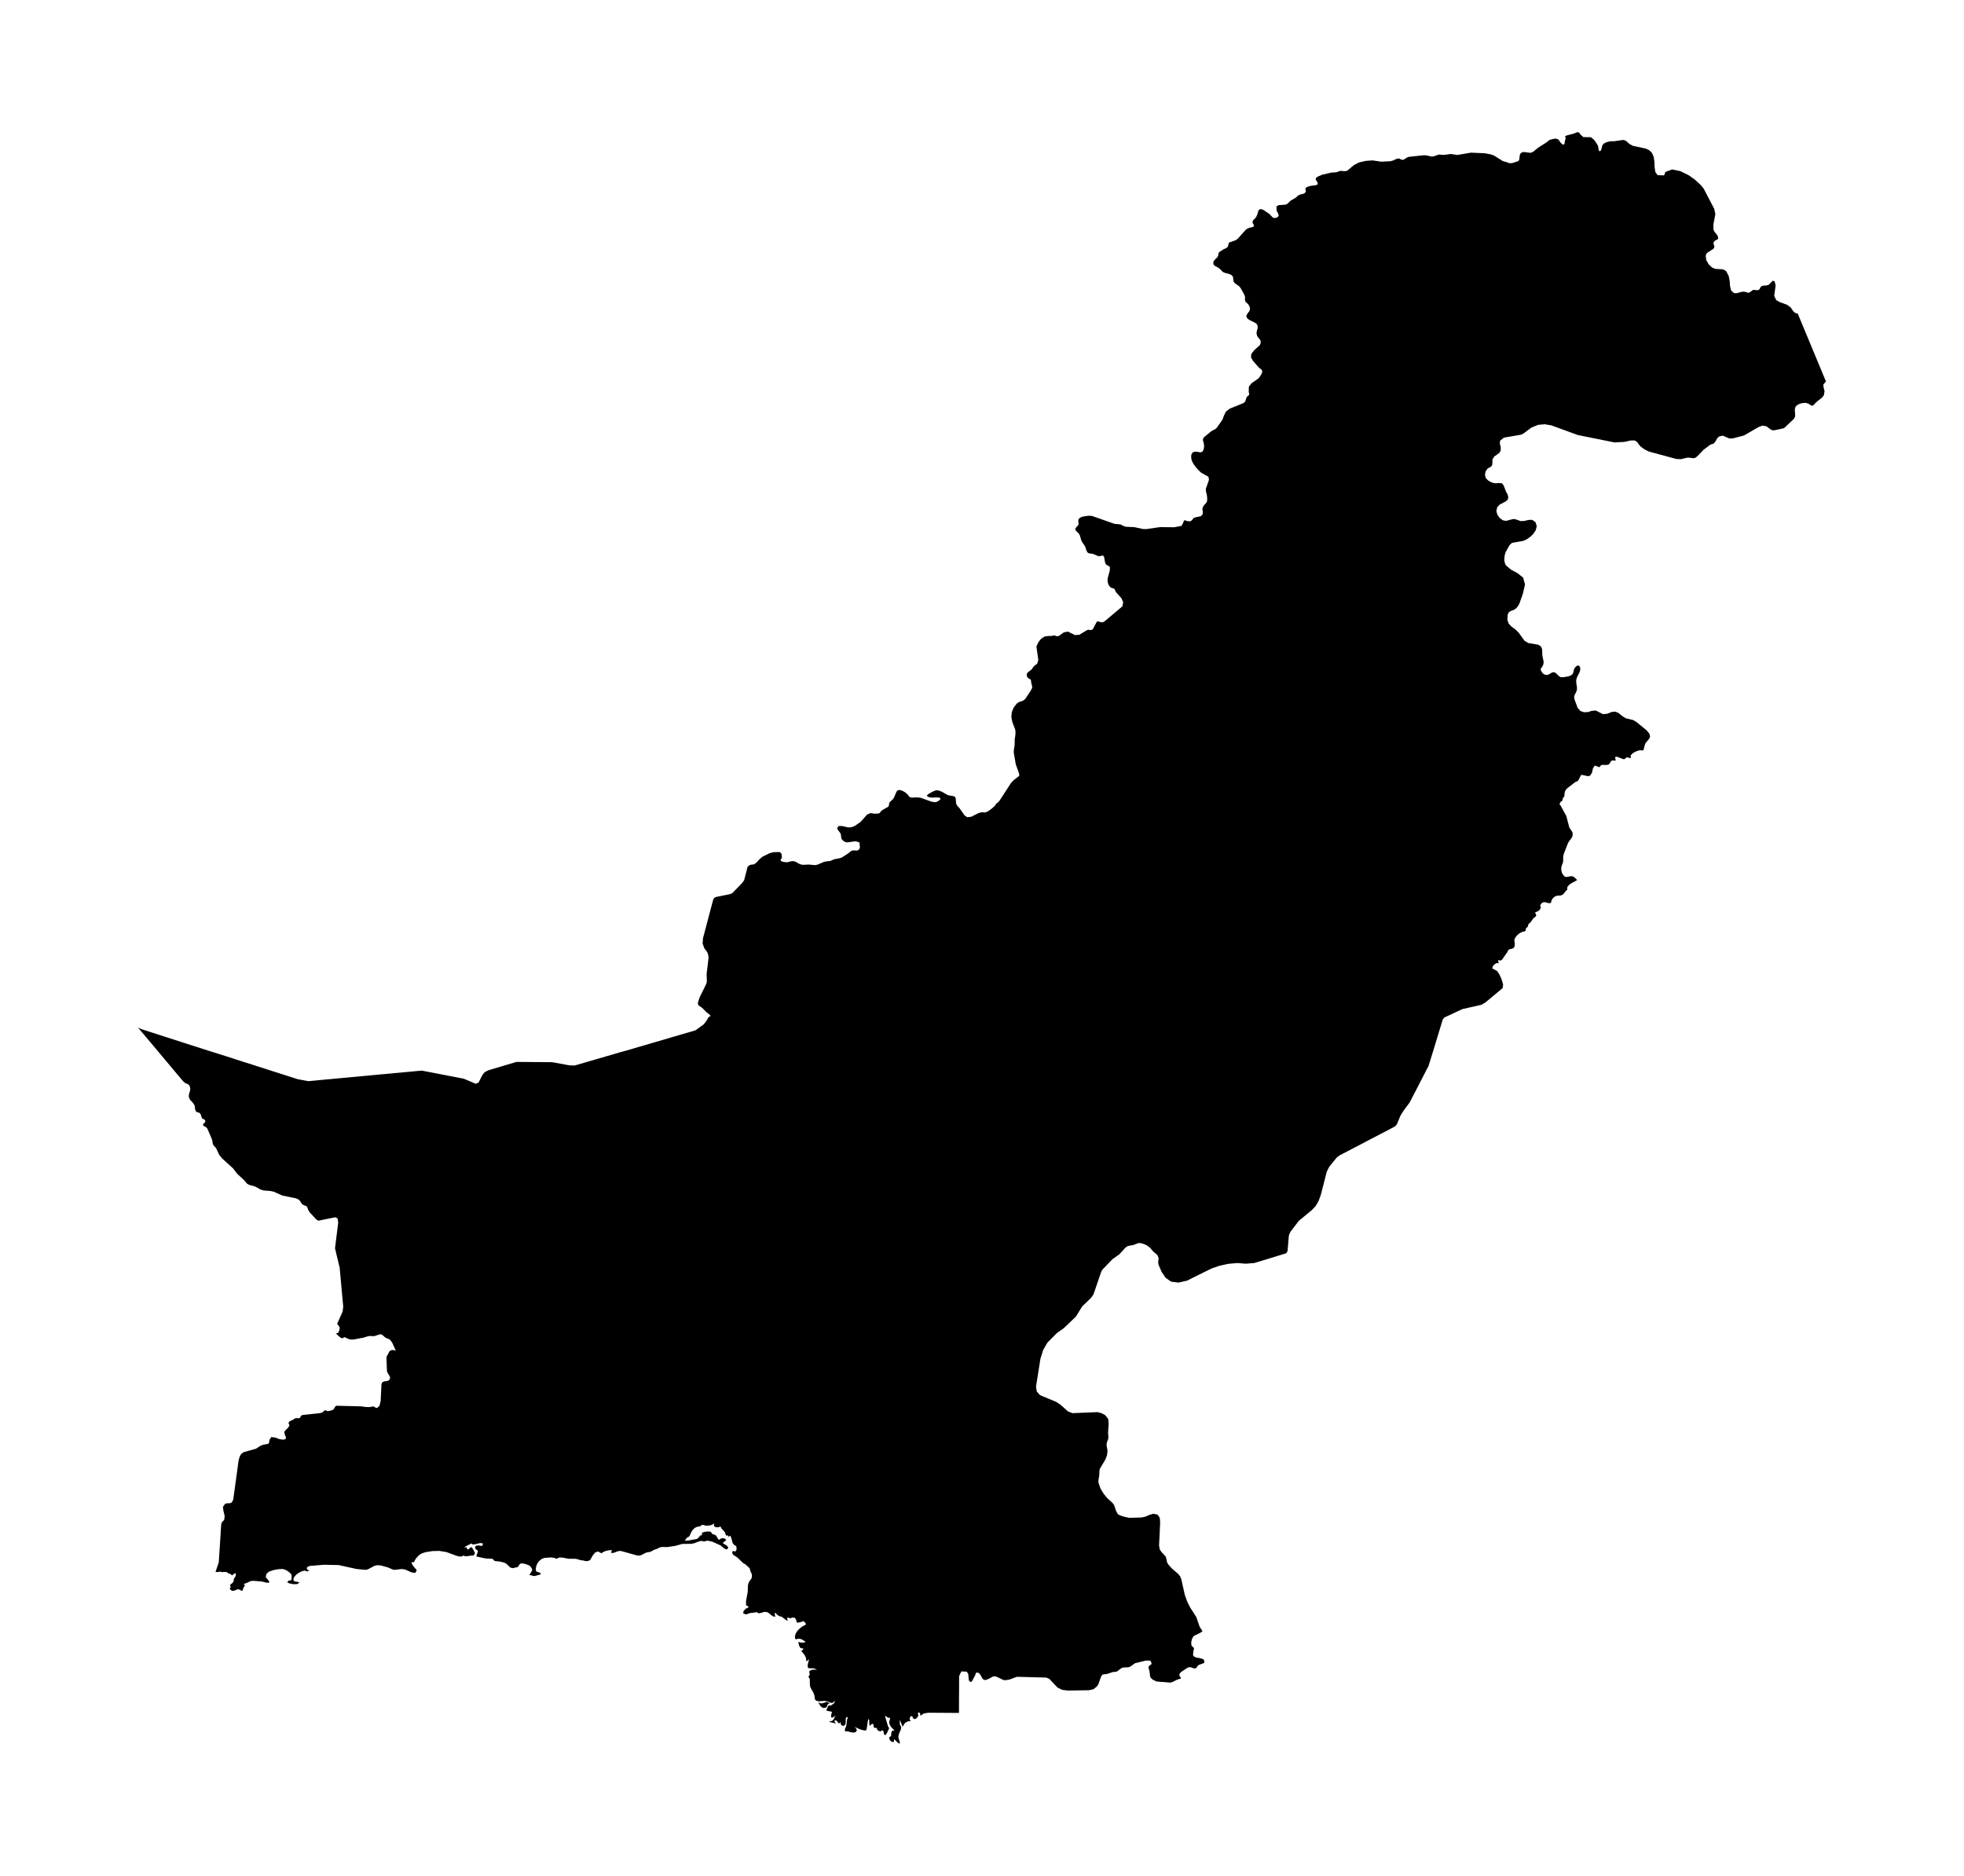 <?xml version="1.0" ?>
<svg xmlns="http://www.w3.org/2000/svg" xmlns:ev="http://www.w3.org/2001/xml-events" xmlns:xlink="http://www.w3.org/1999/xlink" baseProfile="full" enable-background="new 0 0 100 100" height="573px" version="1.1" viewBox="0 0 100 100" width="600px" x="0px" xml:space="preserve" y="0px">
	<defs/>
	<path d="M 41.749,90.948 L 41.774,90.864 L 41.885,90.816 L 41.843,90.8 L 41.734,90.731 L 41.484,90.816 L 41.358,90.812 L 41.276,90.731 L 41.308,90.83 L 41.375,90.94 L 41.463,91.029 L 41.561,91.064 L 41.711,91.029 L 41.749,90.948 M 95.0,20.348 L 93.49,16.715 L 93.414,16.709 L 93.314,16.654 L 93.243,16.576 L 93.111,16.388 L 92.932,16.253 L 92.529,16.105 L 92.345,16.0 L 92.236,15.776 L 92.313,15.22 L 92.259,14.998 L 92.157,14.967 L 91.95,15.18 L 91.82,15.222 L 91.696,15.225 L 91.633,15.236 L 91.571,15.256 L 91.517,15.298 L 91.453,15.417 L 91.413,15.457 L 91.307,15.476 L 91.207,15.458 L 91.11,15.457 L 90.905,15.603 L 90.821,15.604 L 90.731,15.572 L 90.619,15.548 L 90.489,15.564 L 90.227,15.635 L 90.094,15.626 L 89.939,15.487 L 89.882,15.246 L 89.861,14.963 L 89.808,14.701 L 89.672,14.453 L 89.514,14.361 L 89.085,14.334 L 88.91,14.254 L 88.74,14.088 L 88.616,13.869 L 88.584,13.638 L 88.624,13.527 L 88.697,13.458 L 88.972,13.279 L 89.012,13.244 L 89.041,13.191 L 89.045,13.116 L 89,12.993 L 89.005,12.92 L 89.079,12.83 L 89.18,12.784 L 89.25,12.727 L 89.237,12.606 L 89.179,12.514 L 89.04,12.339 L 88.997,12.236 L 88.995,11.963 L 89.099,11.417 L 89.039,11.132 L 88.474,10.053 L 88.334,9.879 L 88.011,9.58 L 87.667,9.336 L 87.229,9.123 L 86.788,9.035 L 86.442,9.167 L 86.408,9.233 L 86.391,9.305 L 86.356,9.352 L 86.018,9.337 L 85.9,9.168 L 85.86,8.909 L 85.85,8.626 L 85.811,8.36 L 85.72,8.154 L 85.57,8.005 L 85.361,7.915 L 84.703,7.776 L 84.515,7.671 L 84.357,7.528 L 84.278,7.483 L 84.175,7.462 L 83.7,7.53 L 83.492,7.531 L 83.301,7.582 L 83.202,7.624 L 83.123,7.682 L 83.067,7.77 L 83.019,7.97 L 82.985,8.035 L 82.911,8.065 L 82.879,8.0 L 82.848,7.79 L 82.804,7.706 L 82.644,7.463 L 82.468,7.317 L 82.06,7.309 L 81.91,7.174 L 81.831,7.065 L 81.745,7.045 L 81.543,7.126 L 81.186,7.217 L 81.078,7.273 L 81.107,7.314 L 81.118,7.362 L 81.111,7.412 L 81.089,7.465 L 81.052,7.686 L 80.962,7.71 L 80.853,7.613 L 80.752,7.465 L 80.732,7.444 L 80.712,7.426 L 80.603,7.392 L 80.484,7.4 L 80.254,7.463 L 80.109,7.583 L 79.646,7.877 L 79.375,8.1 L 79.242,8.149 L 78.876,8.103 L 78.785,8.126 L 78.706,8.187 L 78.67,8.283 L 78.643,8.52 L 78.59,8.59 L 78.263,8.698 L 78.101,8.697 L 77.937,8.634 L 77.772,8.592 L 77.317,8.304 L 77.146,8.234 L 76.806,8.171 L 76.068,8.139 L 75.341,8.263 L 75.161,8.235 L 74.989,8.21 L 74.622,8.26 L 74.355,8.24 L 74.077,8.338 L 73.998,8.348 L 73.916,8.337 L 73.753,8.294 L 73.578,8.275 L 72.748,8.363 L 72.659,8.397 L 72.523,8.489 L 72.459,8.52 L 72.384,8.516 L 72.212,8.446 L 72.074,8.48 L 71.938,8.55 L 71.778,8.596 L 71.287,8.62 L 70.823,8.552 L 70.455,8.578 L 70.098,8.663 L 69.829,8.802 L 69.479,9.096 L 69.364,9.127 L 69.108,9.11 L 68.88,9.186 L 68.634,9.201 L 68.144,9.313 L 67.899,9.417 L 67.81,9.48 L 67.789,9.568 L 67.872,9.701 L 67.912,9.814 L 67.814,9.871 L 67.492,9.916 L 67.351,9.961 L 67.287,9.997 L 67.238,10.056 L 67.247,10.113 L 67.269,10.172 L 67.262,10.235 L 67.173,10.32 L 66.944,10.376 L 66.83,10.44 L 66.739,10.533 L 66.476,10.684 L 66.4,10.747 L 66.332,10.818 L 66.261,10.88 L 66.171,10.913 L 65.812,10.937 L 65.698,11.01 L 65.707,11.228 L 65.802,11.415 L 65.817,11.509 L 65.751,11.585 L 65.664,11.617 L 65.577,11.622 L 65.494,11.589 L 65.331,11.414 L 65.012,11.198 L 64.9,11.151 L 64.796,11.163 L 64.741,11.223 L 64.677,11.435 L 64.63,11.545 L 64.584,11.618 L 64.445,11.756 L 64.418,11.86 L 64.475,11.965 L 64.507,12.056 L 64.399,12.115 L 64.265,12.142 L 64.161,12.181 L 64.068,12.244 L 63.644,12.718 L 63.531,12.806 L 63.18,12.93 L 63.151,12.974 L 63.12,13.12 L 63.081,13.183 L 63.029,13.221 L 62.861,13.302 L 62.643,13.444 L 62.614,13.494 L 62.585,13.64 L 62.557,13.703 L 62.378,13.885 L 62.325,13.99 L 62.354,14.118 L 62.414,14.174 L 62.614,14.284 L 62.691,14.344 L 62.835,14.497 L 62.984,14.56 L 63.139,14.594 L 63.301,14.663 L 63.383,14.761 L 63.406,14.985 L 63.466,15.089 L 63.717,15.268 L 63.797,15.372 L 63.983,15.706 L 64.018,15.807 L 64.025,15.875 L 64.02,15.934 L 64.02,15.996 L 64.045,16.073 L 64.077,16.12 L 64.159,16.184 L 64.194,16.222 L 64.264,16.341 L 64.29,16.462 L 64.257,16.586 L 64.156,16.715 L 64.086,16.852 L 64.139,16.967 L 64.251,17.058 L 64.557,17.207 L 64.647,17.275 L 64.699,17.376 L 64.696,17.507 L 64.658,17.629 L 64.634,17.758 L 64.667,17.909 L 64.738,18.013 L 64.813,18.096 L 64.86,18.189 L 64.851,18.321 L 64.795,18.421 L 64.524,18.657 L 64.354,18.879 L 64.345,19.062 L 64.444,19.234 L 64.752,19.588 L 64.922,19.725 L 64.944,19.817 L 64.896,19.949 L 64.756,20.165 L 64.372,20.433 L 64.228,20.613 L 64.219,20.909 L 64.249,20.977 L 64.24,21.04 L 64.202,21.095 L 64.141,21.138 L 64.141,21.138 L 64.139,21.138 L 64.139,21.139 L 64.096,21.21 L 64.047,21.367 L 64.008,21.437 L 63.953,21.485 L 63.204,21.79 L 63.008,21.941 L 62.904,22.148 L 62.819,22.377 L 62.527,22.795 L 62.452,22.87 L 62.238,22.982 L 61.846,23.3 L 61.788,23.379 L 61.78,23.481 L 61.822,23.632 L 61.843,23.771 L 61.824,23.935 L 61.765,24.07 L 61.662,24.119 L 61.436,24.084 L 61.319,24.085 L 61.224,24.129 L 61.159,24.248 L 61.152,24.395 L 61.182,24.545 L 61.236,24.67 L 61.35,24.843 L 61.509,25.034 L 61.68,25.2 L 62.075,25.421 L 62.1,25.586 L 61.937,26.053 L 61.936,26.174 L 61.99,26.407 L 62.006,26.542 L 62.004,26.7 L 61.971,26.789 L 61.814,26.967 L 61.754,27.1 L 61.758,27.209 L 61.778,27.315 L 61.752,27.44 L 61.663,27.523 L 61.393,27.58 L 61.278,27.62 L 61.215,27.71 L 61.15,27.771 L 61.072,27.796 L 60.969,27.788 L 60.818,27.74 L 60.763,27.755 L 60.74,27.841 L 60.64,28.037 L 60.247,28.111 L 59.495,28.103 L 58.751,28.21 L 58.581,28.204 L 58.122,28.105 L 57.673,28.085 L 57.572,28.056 L 57.381,27.959 L 57.068,27.93 L 55.867,27.509 L 55.68,27.495 L 55.384,27.541 L 55.237,27.592 L 55.144,27.687 L 55.132,27.791 L 55.151,27.892 L 55.14,27.991 L 55.041,28.093 L 54.969,28.19 L 55.002,28.289 L 55.165,28.451 L 55.214,28.539 L 55.288,28.792 L 55.337,28.897 L 55.47,29.091 L 55.519,29.191 L 55.559,29.321 L 55.617,29.449 L 55.701,29.501 L 55.918,29.531 L 56.217,29.659 L 56.452,29.618 L 56.508,29.689 L 56.555,29.952 L 56.588,30.056 L 56.612,30.09 L 56.662,30.132 L 56.755,30.176 L 56.797,30.207 L 56.819,30.25 L 56.815,30.411 L 56.701,30.83 L 56.692,30.955 L 56.713,31.083 L 56.762,31.202 L 56.839,31.303 L 56.883,31.332 L 57.037,31.383 L 57.076,31.418 L 57.117,31.524 L 57.146,31.573 L 57.438,31.902 L 57.526,32.108 L 57.487,32.326 L 56.546,33.118 L 56.438,33.18 L 56.317,33.17 L 56.184,33.125 L 56.119,33.15 L 55.933,33.503 L 55.891,33.563 L 55.823,33.592 L 55.663,33.578 L 55.607,33.59 L 55.19,33.843 L 54.957,33.861 L 54.586,33.675 L 54.37,33.711 L 54.108,33.899 L 54.007,33.923 L 53.956,33.913 L 53.909,33.892 L 53.857,33.875 L 53.677,33.91 L 53.563,33.906 L 53.338,33.936 L 53.153,34.056 L 53.006,34.243 L 52.9,34.469 L 53.003,35.183 L 52.949,35.373 L 52.916,35.404 L 52.773,35.512 L 52.636,35.702 L 52.448,35.843 L 52.387,35.932 L 52.396,36.06 L 52.425,36.113 L 52.466,36.156 L 52.514,36.188 L 52.561,36.208 L 52.6,36.237 L 52.614,36.287 L 52.624,36.401 L 52.682,36.619 L 52.663,36.699 L 52.595,36.828 L 52.304,37.267 L 52.206,37.349 L 51.976,37.43 L 51.864,37.501 L 51.695,37.713 L 51.591,37.961 L 51.564,38.232 L 51.623,38.514 L 51.766,38.879 L 51.787,39.017 L 51.782,39.16 L 51.744,39.439 L 51.74,39.715 L 51.698,39.99 L 51.693,40.132 L 51.801,40.75 L 51.977,41.245 L 51.992,41.33 L 51.958,41.39 L 51.693,41.589 L 51.542,41.753 L 50.933,42.691 L 50.855,42.78 L 50.771,42.834 L 50.697,42.951 L 50.522,43.111 L 50.322,43.255 L 50.173,43.318 L 49.973,43.303 L 49.783,43.364 L 49.432,43.545 L 49.21,43.571 L 49.064,43.467 L 48.807,43.097 L 48.66,42.93 L 48.618,42.834 L 48.6,42.572 L 48.565,42.492 L 48.494,42.452 L 48.181,42.395 L 47.857,42.21 L 47.67,42.138 L 47.546,42.139 L 47.414,42.185 L 47.175,42.314 L 47.067,42.398 L 47.086,42.461 L 47.184,42.504 L 47.305,42.524 L 47.638,42.516 L 47.745,42.531 L 47.796,42.59 L 47.724,42.672 L 47.605,42.743 L 47.508,42.773 L 47.302,42.74 L 46.72,42.531 L 46.499,42.513 L 46.279,42.524 L 46.158,42.506 L 46.09,42.438 L 46.032,42.352 L 45.891,42.236 L 45.768,42.169 L 45.625,42.119 L 45.511,42.128 L 45.44,42.213 L 45.323,42.491 L 45.26,42.602 L 45.076,42.771 L 45.05,42.831 L 45.031,42.967 L 45,43.013 L 44.709,43.176 L 44.614,43.251 L 44.552,43.339 L 44.49,43.372 L 44.265,43.384 L 44.1,43.355 L 44.025,43.358 L 43.87,43.434 L 43.527,43.82 L 43.224,44.032 L 43.056,44.1 L 42.884,44.118 L 42.524,44.038 L 42.349,44.042 L 42.278,44.157 L 42.318,44.253 L 42.399,44.352 L 42.471,44.464 L 42.504,44.717 L 42.584,44.815 L 42.695,44.884 L 42.804,44.914 L 43.265,44.852 L 43.467,44.917 L 43.492,45.188 L 43.434,45.308 L 43.348,45.348 L 43.124,45.339 L 43.033,45.366 L 42.956,45.421 L 42.885,45.488 L 42.531,45.716 L 42.428,45.754 L 42.131,45.81 L 41.926,45.898 L 41.596,45.943 L 41.211,46.106 L 41.108,46.126 L 40.753,46.094 L 40.465,46.109 L 40.373,46.097 L 40.259,46.057 L 40.057,45.945 L 39.947,45.912 L 39.836,45.917 L 39.623,45.97 L 39.511,45.968 L 39.383,45.946 L 39.315,45.923 L 39.272,45.89 L 39.264,45.838 L 39.286,45.799 L 39.317,45.759 L 39.331,45.706 L 39.319,45.561 L 39.28,45.472 L 39.198,45.428 L 38.872,45.436 L 38.664,45.496 L 38.29,45.68 L 38.124,45.825 L 37.994,45.973 L 37.851,46.082 L 37.64,46.11 L 37.505,46.204 L 37.317,46.932 L 37.211,47.079 L 36.69,47.616 L 36.564,47.673 L 35.813,47.825 L 35.719,47.876 L 35.668,47.965 L 35.122,50.032 L 35.105,50.312 L 35.2,50.567 L 35.335,50.74 L 35.377,50.822 L 35.408,50.953 L 35.421,51.085 L 35.317,51.932 L 35.33,52.319 L 35.306,52.442 L 34.948,53.171 L 34.866,53.412 L 34.852,53.514 L 34.885,53.6 L 35.081,53.736 L 35.31,53.968 L 35.48,54.1 L 35.526,54.161 L 35.505,54.189 L 35.458,54.206 L 35.425,54.225 L 35.311,54.422 L 35.164,54.616 L 34.722,54.933 L 34.248,55.072 L 33.926,55.166 L 33.604,55.261 L 33.281,55.355 L 32.96,55.45 L 32.638,55.544 L 32.315,55.638 L 31.993,55.732 L 31.67,55.826 L 31.348,55.922 L 31.025,56.016 L 30.7,56.104 L 30.378,56.199 L 30.056,56.293 L 29.41,56.481 L 29.088,56.574 L 28.282,56.809 L 28.006,56.8 L 27.082,56.632 L 26.325,56.626 L 25.179,56.617 L 23.68,57.063 L 23.485,57.163 L 23.358,57.327 L 23.156,57.722 L 23.004,57.783 L 22.371,57.512 L 21.349,57.315 L 20.13,57.08 L 19.282,57.16 L 19.01,57.185 L 18.738,57.21 L 18.465,57.236 L 18.194,57.261 L 17.923,57.285 L 17.65,57.311 L 17.378,57.336 L 17.107,57.362 L 16.835,57.387 L 16.563,57.412 L 16.291,57.438 L 16.019,57.463 L 15.747,57.487 L 15.475,57.513 L 15.204,57.538 L 14.932,57.563 L 14.078,57.643 L 13.506,57.535 L 12.979,57.366 L 12.517,57.218 L 12.054,57.071 L 11.591,56.922 L 11.129,56.773 L 10.667,56.627 L 10.203,56.478 L 9.741,56.329 L 9.279,56.183 L 8.81,56.036 L 8.347,55.887 L 7.884,55.74 L 7.422,55.59 L 6.96,55.441 L 6.498,55.293 L 6.035,55.144 L 5.572,54.995 L 5.176,54.868 L 5.0,54.787 L 5.448,55.316 L 5.742,55.663 L 6.104,56.097 L 6.523,56.595 L 6.958,57.115 L 7.415,57.658 L 7.523,57.746 L 7.64,57.793 L 7.738,57.862 L 7.789,58.022 L 7.778,58.146 L 7.713,58.369 L 7.713,58.493 L 7.766,58.622 L 7.943,58.817 L 8.014,58.925 L 8.032,58.995 L 8.047,59.153 L 8.075,59.225 L 8.135,59.291 L 8.185,59.31 L 8.237,59.316 L 8.298,59.348 L 8.355,59.438 L 8.384,59.545 L 8.426,59.637 L 8.522,59.677 L 8.576,59.721 L 8.593,59.776 L 8.573,59.834 L 8.52,59.889 L 8.48,59.929 L 8.464,59.967 L 8.477,60.004 L 8.52,60.037 L 8.591,60.07 L 8.654,60.119 L 8.703,60.184 L 8.937,60.722 L 8.969,60.844 L 8.983,60.95 L 9.011,61.045 L 9.171,61.224 L 9.33,61.572 L 9.491,61.768 L 10.064,62.287 L 10.294,62.586 L 10.647,62.912 L 10.823,63.115 L 10.926,63.171 L 11.258,63.263 L 11.524,63.416 L 11.691,63.469 L 12.061,63.499 L 12.238,63.537 L 12.7,63.743 L 13.434,63.892 L 13.587,63.971 L 13.651,64.047 L 13.699,64.131 L 13.757,64.207 L 13.847,64.258 L 13.94,64.289 L 13.998,64.325 L 14.036,64.388 L 14.072,64.498 L 14.153,64.634 L 14.504,65.013 L 14.617,65.083 L 15.525,64.898 L 15.648,64.973 L 15.675,65.192 L 15.594,65.837 L 15.505,66.549 L 15.607,66.982 L 15.753,67.583 L 15.787,67.954 L 15.833,68.458 L 15.86,68.771 L 15.914,69.347 L 15.944,69.671 L 15.91,69.93 L 15.618,70.584 L 15.726,70.716 L 15.754,70.783 L 15.743,70.885 L 15.718,70.974 L 15.685,71.043 L 15.629,71.084 L 15.541,71.089 L 15.781,71.303 L 15.865,71.349 L 15.909,71.347 L 15.985,71.303 L 16.024,71.296 L 16.069,71.312 L 16.199,71.382 L 16.375,71.421 L 16.526,71.413 L 16.849,71.349 L 16.993,71.327 L 17.284,71.238 L 17.432,71.23 L 17.524,71.239 L 17.595,71.238 L 17.899,71.141 L 17.956,71.141 L 18.025,71.167 L 18.169,71.298 L 18.232,71.337 L 18.37,71.388 L 18.421,71.419 L 18.48,71.483 L 18.56,71.6 L 18.748,72.018 L 18.653,71.98 L 18.531,71.981 L 18.423,72.028 L 18.36,72.13 L 18.339,72.193 L 18.28,72.277 L 18.256,72.339 L 18.248,72.413 L 18.276,73.113 L 18.326,73.228 L 18.395,73.329 L 18.442,73.429 L 18.424,73.542 L 18.341,73.617 L 18.114,73.654 L 18.023,73.702 L 17.982,73.8 L 17.938,74.697 L 17.879,74.945 L 17.754,75.066 L 17.698,75.064 L 17.655,75.042 L 17.615,75.013 L 17.57,74.99 L 17.516,74.985 L 17.354,75.021 L 17.135,75.015 L 16.918,74.981 L 16.416,74.969 L 15.981,74.959 L 15.602,74.948 L 15.541,74.967 L 15.499,75.023 L 15.441,75.128 L 15.404,75.156 L 15.363,75.178 L 15.314,75.197 L 15.143,75.235 L 15.095,75.232 L 15.032,75.201 L 14.973,75.19 L 14.925,75.218 L 14.881,75.265 L 14.834,75.301 L 14.721,75.34 L 13.791,75.439 L 13.739,75.454 L 13.695,75.488 L 13.65,75.569 L 13.621,75.6 L 13.564,75.615 L 13.447,75.608 L 13.394,75.615 L 13.348,75.636 L 13.277,75.689 L 13.231,75.713 L 13.123,75.757 L 13.075,75.787 L 13.04,75.834 L 13.029,75.888 L 13.046,75.929 L 13.067,75.963 L 13.073,76.0 L 13.015,76.107 L 12.84,76.279 L 12.8,76.355 L 12.831,76.496 L 12.885,76.61 L 12.89,76.698 L 12.77,76.761 L 12.562,76.733 L 12.315,76.645 L 12.106,76.618 L 12.011,76.768 L 11.991,76.919 L 11.94,76.982 L 11.71,77.021 L 11.597,77.056 L 11.493,77.107 L 11.294,77.24 L 10.624,77.428 L 10.489,77.533 L 10.409,77.699 L 10.361,77.889 L 10.31,78.264 L 10.266,78.594 L 10.213,78.977 L 10.143,79.488 L 10.084,79.917 L 10.053,80.025 L 9.969,80.127 L 9.872,80.149 L 9.765,80.147 L 9.648,80.175 L 9.531,80.336 L 9.558,80.562 L 9.62,80.804 L 9.603,81.016 L 9.57,81.063 L 9.488,81.145 L 9.455,81.205 L 9.436,81.293 L 9.413,81.65 L 9.381,82.174 L 9.341,82.781 L 9.308,83.297 L 9.135,83.808 L 9.268,83.817 L 9.334,83.795 L 9.389,83.797 L 9.478,83.818 L 9.66,83.811 L 9.723,83.818 L 9.769,83.839 L 9.796,83.87 L 9.83,83.894 L 9.895,83.906 L 9.927,83.919 L 10,83.976 L 10.029,83.986 L 10.059,83.971 L 10.108,83.917 L 10.125,83.906 L 10.163,83.892 L 10.194,83.876 L 10.215,83.894 L 10.218,83.985 L 10.197,84.05 L 10.124,84.154 L 10.106,84.217 L 10.101,84.297 L 10.085,84.338 L 10.027,84.405 L 9.931,84.482 L 9.91,84.534 L 9.95,84.617 L 9.893,84.681 L 9.919,84.747 L 9.989,84.8 L 10.049,84.821 L 10.14,84.806 L 10.284,84.744 L 10.375,84.734 L 10.507,84.806 L 10.574,84.809 L 10.63,84.633 L 10.68,84.58 L 10.7,84.528 L 10.64,84.45 L 10.761,84.412 L 10.995,84.304 L 11.116,84.281 L 11.591,84.318 L 11.839,84.378 L 11.96,84.389 L 12.012,84.341 L 11.877,84.155 L 11.826,84.123 L 11.819,84.048 L 11.837,83.964 L 11.857,83.906 L 11.992,83.79 L 12.228,83.709 L 12.488,83.663 L 12.695,83.652 L 12.822,83.678 L 12.947,83.74 L 13.065,83.825 L 13.169,83.927 L 13.19,83.976 L 13.195,84.044 L 13.188,84.177 L 13.172,84.249 L 13.133,84.261 L 13.084,84.257 L 13.035,84.281 L 13.018,84.296 L 12.997,84.311 L 12.976,84.332 L 12.958,84.365 L 13.091,84.425 L 13.304,84.464 L 13.505,84.454 L 13.606,84.365 L 13.54,84.345 L 13.358,84.314 L 13.302,84.282 L 13.285,84.19 L 13.324,84.093 L 13.389,84.009 L 13.451,83.947 L 13.557,83.868 L 13.716,83.782 L 13.885,83.737 L 14.026,83.781 L 14.136,83.734 L 14.016,83.678 L 14,83.593 L 14.068,83.518 L 14.196,83.486 L 14.914,83.427 L 15.698,83.443 L 16.652,83.652 L 17.126,83.698 L 17.255,83.674 L 17.6,83.486 L 17.772,83.449 L 17.962,83.467 L 18.328,83.569 L 18.589,83.683 L 18.684,83.699 L 19.065,83.653 L 19.255,83.685 L 19.575,83.829 L 19.752,83.861 L 19.785,83.85 L 19.813,83.821 L 19.834,83.782 L 19.848,83.735 L 19.854,83.695 L 19.843,83.679 L 19.816,83.659 L 19.647,83.455 L 19.605,83.376 L 19.58,83.276 L 19.668,83.306 L 19.726,83.263 L 19.808,83.109 L 19.958,82.939 L 20.051,82.868 L 20.153,82.814 L 20.331,82.756 L 20.695,82.698 L 21.071,82.688 L 21.444,82.751 L 22.008,82.957 L 22.216,82.996 L 22.359,82.937 L 22.456,82.975 L 22.555,82.97 L 22.761,82.937 L 22.859,82.937 L 22.899,82.926 L 22.97,82.812 L 22.869,82.602 L 22.799,82.497 L 22.725,82.5 L 22.648,82.582 L 22.594,82.616 L 22.552,82.587 L 22.512,82.479 L 22.482,82.498 L 22.399,82.521 L 22.472,82.444 L 22.781,82.292 L 22.843,82.346 L 22.983,82.333 L 23.238,82.271 L 23.311,82.273 L 23.368,82.285 L 23.392,82.312 L 23.368,82.402 L 23.312,82.423 L 23.182,82.397 L 23.119,82.397 L 23.051,82.406 L 22.995,82.437 L 22.971,82.5 L 22.992,82.577 L 23.042,82.623 L 23.093,82.655 L 23.122,82.688 L 23.103,82.795 L 23.054,82.904 L 23.053,82.99 L 23.549,83.094 L 23.887,83.107 L 23.933,83.137 L 24.003,83.217 L 24.056,83.232 L 24.296,83.256 L 24.531,83.313 L 24.653,83.382 L 24.845,83.57 L 24.966,83.608 L 25.015,83.601 L 25.123,83.574 L 25.193,83.566 L 25.259,83.541 L 25.339,83.412 L 25.405,83.358 L 25.509,83.355 L 25.665,83.39 L 25.818,83.444 L 25.916,83.504 L 26.011,83.646 L 26.007,83.75 L 25.86,83.983 L 25.943,83.983 L 26.083,84.024 L 26.163,84.028 L 26.426,83.95 L 26.471,83.945 L 26.464,83.877 L 26.393,83.837 L 26.301,83.811 L 26.239,83.78 L 26.21,83.717 L 26.207,83.644 L 26.239,83.486 L 26.294,83.352 L 26.392,83.225 L 26.517,83.122 L 26.66,83.063 L 27.01,83.036 L 27.187,83.056 L 27.309,83.109 L 27.468,83.038 L 27.64,83.046 L 27.973,83.109 L 28.314,83.109 L 28.408,83.123 L 28.579,83.178 L 28.737,83.199 L 28.878,83.235 L 28.943,83.234 L 29.027,83.214 L 29.083,83.189 L 29.126,83.143 L 29.254,82.918 L 29.372,82.779 L 29.523,82.717 L 29.706,82.813 L 29.821,82.74 L 29.948,82.688 L 30.096,82.657 L 30.278,82.646 L 30.231,82.743 L 30.206,82.775 L 30.308,82.802 L 30.43,82.768 L 30.56,82.714 L 30.679,82.688 L 30.792,82.702 L 31.579,82.923 L 31.703,82.939 L 31.81,82.921 L 32.104,82.775 L 32.333,82.733 L 32.526,82.625 L 32.658,82.585 L 32.848,82.491 L 32.976,82.478 L 33.215,82.485 L 33.66,82.418 L 34.017,82.316 L 34.519,82.311 L 34.673,82.274 L 34.853,82.202 L 35.033,82.153 L 35.181,82.186 L 35.366,82.14 L 35.631,82.2 L 36.062,82.395 L 36.22,82.528 L 36.323,82.595 L 36.403,82.608 L 36.476,82.511 L 36.401,82.412 L 36.175,82.269 L 36.368,82.102 L 36.277,82.027 L 36.169,82.01 L 36.063,82.039 L 35.986,82.102 L 35.923,82.04 L 35.842,81.906 L 35.794,81.85 L 35.729,81.82 L 35.655,81.799 L 35.594,81.767 L 35.571,81.702 L 35.505,81.658 L 35.355,81.654 L 35.187,81.679 L 35.071,81.721 L 35.064,81.749 L 35.071,81.793 L 35.075,81.833 L 35.054,81.85 L 35.023,81.852 L 34.999,81.86 L 34.979,81.872 L 34.961,81.889 L 34.879,81.989 L 34.82,82.04 L 34.75,82.061 L 34.309,82.139 L 34.161,82.141 L 34.192,82.082 L 34.246,82.015 L 34.309,81.959 L 34.368,81.935 L 34.4,81.903 L 34.502,81.685 L 34.566,81.582 L 34.656,81.486 L 34.769,81.416 L 34.968,81.375 L 35.016,81.346 L 35.049,81.316 L 35.07,81.301 L 35.138,81.303 L 35.253,81.337 L 35.319,81.346 L 35.515,81.325 L 35.626,81.286 L 35.721,81.218 L 35.704,81.352 L 35.788,81.421 L 35.924,81.433 L 36.062,81.389 L 36.102,81.483 L 36.289,81.686 L 36.317,81.754 L 36.338,81.831 L 36.373,81.876 L 36.445,81.853 L 36.454,81.88 L 36.471,81.907 L 36.483,81.935 L 36.585,81.875 L 36.644,82.034 L 36.696,82.249 L 36.77,82.356 L 36.898,82.437 L 36.92,82.599 L 36.854,82.723 L 36.712,82.687 L 36.68,82.81 L 36.751,82.908 L 36.942,83.026 L 37.237,83.313 L 37.3,83.36 L 37.381,83.4 L 37.581,83.583 L 37.622,83.632 L 37.643,83.745 L 37.73,83.936 L 37.735,84.069 L 37.704,84.168 L 37.6,84.304 L 37.55,84.406 L 37.522,84.521 L 37.508,84.886 L 37.42,85.353 L 37.421,85.586 L 37.55,85.657 L 37.55,85.698 L 37.397,85.774 L 37.285,85.901 L 37.27,86.02 L 37.412,86.072 L 37.477,86.06 L 37.617,86.005 L 37.91,85.971 L 37.967,85.947 L 38.095,86.017 L 38.233,85.989 L 38.38,85.941 L 38.536,85.947 L 38.654,86.02 L 38.758,86.11 L 38.864,86.181 L 38.998,86.197 L 38.97,86.15 L 38.957,86.103 L 38.956,85.993 L 38.998,85.993 L 39.042,86.056 L 39.121,86.124 L 39.22,86.176 L 39.32,86.197 L 39.547,86.37 L 39.651,86.416 L 39.602,86.284 L 39.643,86.239 L 39.747,86.276 L 39.81,86.272 L 39.87,86.251 L 39.968,86.238 L 40.017,86.259 L 40.06,86.309 L 40.092,86.372 L 40.123,86.502 L 40.172,86.516 L 40.375,86.474 L 40.436,86.443 L 40.487,86.437 L 40.554,86.492 L 40.612,86.576 L 40.598,86.622 L 40.441,86.704 L 40.304,86.803 L 40.169,86.937 L 40.065,87.094 L 40.024,87.263 L 40.039,87.38 L 40.083,87.401 L 40.154,87.38 L 40.252,87.368 L 40.355,87.39 L 40.438,87.431 L 40.597,87.534 L 40.51,87.573 L 40.406,87.582 L 40.302,87.567 L 40.213,87.534 L 40.222,87.621 L 40.241,87.71 L 40.275,87.795 L 40.328,87.87 L 40.453,87.886 L 40.476,87.93 L 40.366,88.032 L 40.475,88.151 L 40.564,88.278 L 40.621,88.417 L 40.631,88.575 L 40.714,88.526 L 40.752,88.494 L 40.786,88.45 L 40.714,88.721 L 40.703,88.878 L 40.766,88.948 L 41,88.947 L 41.097,88.97 L 41.206,89.03 L 41.062,89.014 L 40.891,89.036 L 40.782,89.116 L 40.82,89.277 L 40.799,89.303 L 40.769,89.367 L 40.744,89.408 L 40.796,89.476 L 40.817,89.525 L 40.823,89.826 L 40.835,89.905 L 40.861,89.983 L 41.007,90.24 L 41.066,90.39 L 41.089,90.587 L 41.159,90.681 L 41.324,90.706 L 41.64,90.685 L 41.788,90.721 L 41.909,90.782 L 42.023,90.795 L 42.153,90.686 L 42.134,90.778 L 42.079,90.838 L 41.925,90.941 L 41.848,90.915 L 41.792,90.978 L 41.697,91.186 L 41.766,91.219 L 42.002,91.268 L 41.967,91.403 L 41.951,91.5 L 41.962,91.561 L 42.018,91.576 L 42.079,91.546 L 42.139,91.503 L 42.194,91.479 L 42.148,91.541 L 42.083,91.676 L 42.039,91.729 L 41.983,91.761 L 41.943,91.764 L 41.903,91.76 L 41.849,91.77 L 41.919,91.82 L 42.228,91.893 L 42.168,91.839 L 42.136,91.772 L 42.15,91.722 L 42.228,91.729 L 42.291,91.787 L 42.335,91.861 L 42.383,91.889 L 42.459,91.81 L 42.465,91.919 L 42.522,91.994 L 42.605,92.019 L 42.687,91.979 L 42.732,91.873 L 42.736,91.622 L 42.804,91.518 L 42.81,91.538 L 42.807,91.555 L 42.814,91.565 L 42.839,91.563 L 42.839,91.601 L 42.807,91.676 L 42.763,92.017 L 42.74,92.077 L 42.716,92.123 L 42.695,92.173 L 42.687,92.246 L 42.7,92.302 L 42.735,92.312 L 42.783,92.305 L 42.84,92.311 L 43.044,92.362 L 43.167,92.374 L 43.259,92.353 L 43.323,92.271 L 43.307,92.185 L 43.25,92.109 L 43.183,92.06 L 43.486,92.196 L 43.65,92.247 L 43.81,92.267 L 43.852,92.183 L 43.908,91.785 L 43.941,91.649 L 43.987,91.704 L 43.993,91.929 L 44.018,92.021 L 44.099,91.935 L 44.147,91.907 L 44.19,91.918 L 44.223,91.968 L 44.216,92.047 L 44.245,92.109 L 44.284,92.124 L 44.334,92.122 L 44.38,92.128 L 44.4,92.169 L 44.421,92.232 L 44.473,92.274 L 44.535,92.299 L 44.591,92.315 L 44.599,92.295 L 44.653,92.268 L 44.714,92.259 L 44.743,92.291 L 44.75,92.343 L 44.767,92.415 L 44.791,92.481 L 44.823,92.515 L 44.882,92.479 L 44.945,92.372 L 45.048,92.149 L 44.98,92.01 L 44.825,91.484 L 44.884,91.509 L 45.016,91.594 L 45.103,91.581 L 45.091,91.653 L 45.049,91.813 L 45.079,91.952 L 45.153,92.073 L 45.24,92.168 L 45.318,92.231 L 45.318,92.268 L 45.24,92.268 L 45.204,92.292 L 45.161,92.396 L 45.157,92.424 L 45.161,92.536 L 45.144,92.561 L 45.065,92.621 L 45.048,92.663 L 45.097,92.788 L 45.203,92.876 L 45.297,92.872 L 45.318,92.724 L 45.474,92.879 L 45.577,92.961 L 45.624,92.951 L 45.608,92.842 L 45.549,92.668 L 45.544,92.56 L 45.574,92.44 L 45.674,92.204 L 45.695,92.084 L 45.684,92.056 L 45.637,91.977 L 45.622,91.939 L 45.617,91.878 L 45.622,91.69 L 45.765,92.063 L 45.897,91.86 L 45.94,91.831 L 46.04,91.787 L 46.078,91.763 L 46.095,91.761 L 46.151,91.772 L 46.173,91.77 L 46.193,91.749 L 46.18,91.726 L 46.156,91.705 L 46.146,91.693 L 46.153,91.655 L 46.149,91.6 L 46.163,91.546 L 46.212,91.505 L 46.27,91.494 L 46.291,91.518 L 46.304,91.566 L 46.337,91.622 L 46.416,91.657 L 46.492,91.625 L 46.557,91.553 L 46.608,91.474 L 46.601,91.431 L 46.58,91.37 L 46.583,91.319 L 46.65,91.306 L 46.685,91.33 L 46.706,91.379 L 46.713,91.435 L 46.713,91.483 L 46.889,91.356 L 47.145,91.316 L 47.791,91.32 L 48.338,91.324 L 48.772,91.327 L 48.775,90.487 L 48.779,89.852 L 48.78,89.366 L 48.899,89.113 L 49.187,89.126 L 49.267,89.251 L 49.301,89.603 L 49.406,89.686 L 49.462,89.641 L 49.636,89.319 L 49.655,89.269 L 49.665,89.219 L 49.693,89.183 L 49.77,89.176 L 49.82,89.197 L 49.87,89.238 L 49.91,89.288 L 50.017,89.482 L 50.094,89.561 L 50.196,89.572 L 50.345,89.516 L 50.572,89.391 L 50.678,89.371 L 50.812,89.411 L 51.125,89.563 L 51.228,89.584 L 51.449,89.552 L 51.862,89.4 L 53.431,89.442 L 53.593,89.515 L 54.028,89.975 L 54.273,90.096 L 54.576,90.133 L 55.701,90.116 L 55.947,90.062 L 56.147,89.893 L 56.208,89.783 L 56.343,89.406 L 56.401,89.307 L 56.467,89.27 L 56.661,89.251 L 56.98,89.145 L 57.094,89.138 L 57.203,89.115 L 57.4,88.96 L 57.506,88.909 L 57.812,88.891 L 57.909,88.854 L 58.163,88.674 L 58.742,88.535 L 58.976,88.54 L 59.045,88.686 L 59.012,88.749 L 58.915,88.812 L 58.886,88.85 L 58.88,88.917 L 58.934,89.13 L 58.961,89.371 L 59.002,89.458 L 59.098,89.549 L 59.302,89.65 L 60.045,89.71 L 60.159,89.678 L 60.367,89.571 L 60.481,89.529 L 60.577,89.508 L 60.612,89.467 L 60.539,89.366 L 60.52,89.259 L 60.605,89.151 L 60.946,88.922 L 61.05,88.888 L 61.155,88.896 L 61.276,88.949 L 61.384,88.954 L 61.443,88.909 L 61.482,88.841 L 61.543,88.773 L 61.81,88.677 L 61.864,88.62 L 61.82,88.47 L 61.627,88.407 L 61.403,88.37 L 61.277,88.297 L 61.26,88.253 L 61.253,88.208 L 61.256,88.162 L 61.263,88.114 L 61.277,87.993 L 61.296,87.951 L 61.304,87.911 L 61.298,87.873 L 61.277,87.839 L 61.17,87.74 L 61.153,87.567 L 61.197,87.378 L 61.277,87.232 L 61.643,87.052 L 61.757,86.971 L 61.608,86.739 L 61.421,86.207 L 61.086,85.685 L 60.932,85.366 L 60.812,85.029 L 60.624,84.189 L 60.561,84.043 L 60.466,83.921 L 60.115,83.617 L 59.929,83.408 L 59.864,83.287 L 59.839,83.142 L 59.795,82.99 L 59.571,82.747 L 59.482,82.619 L 59.44,82.406 L 59.474,81.705 L 59.498,81.167 L 59.477,80.917 L 59.358,80.753 L 59.136,80.707 L 58.925,80.769 L 58.72,80.86 L 58.501,80.906 L 57.85,80.924 L 57.537,80.856 L 57.32,80.778 L 57.234,80.715 L 57.154,80.572 L 57.04,80.232 L 56.936,80.106 L 56.708,79.907 L 56.489,79.647 L 56.312,79.351 L 56.208,79.041 L 56.207,78.947 L 56.255,78.629 L 56.261,78.409 L 56.286,78.306 L 56.583,77.809 L 56.666,77.581 L 56.692,77.355 L 56.65,77.107 L 56.641,76.987 L 56.672,76.867 L 56.722,76.739 L 56.741,76.633 L 56.722,76.389 L 56.754,75.881 L 56.728,75.653 L 56.57,75.453 L 56.37,75.344 L 56.161,75.289 L 54.825,75.344 L 54.585,75.251 L 54.185,74.894 L 53.957,74.742 L 53.096,74.387 L 52.923,74.193 L 52.879,73.938 L 52.995,73.201 L 53.116,72.437 L 53.265,71.968 L 53.492,71.577 L 53.996,71.071 L 54.353,70.82 L 55.005,70.198 L 55.339,69.656 L 55.815,69.197 L 55.944,69.012 L 56.355,67.809 L 56.416,67.695 L 56.955,67.137 L 57.338,66.861 L 57.65,66.515 L 57.751,66.446 L 57.849,66.416 L 58.064,66.382 L 58.279,66.297 L 58.385,66.27 L 58.502,66.286 L 58.665,66.339 L 58.821,66.419 L 58.962,66.528 L 59.144,66.741 L 59.3,66.869 L 59.368,66.946 L 59.415,67.074 L 59.393,67.305 L 59.41,67.426 L 59.582,67.823 L 59.797,68.136 L 60.083,68.331 L 60.472,68.383 L 60.927,68.281 L 61.559,67.967 L 62.244,67.628 L 62.664,67.484 L 63.136,67.382 L 63.616,67.34 L 64.056,67.376 L 64.521,67.339 L 65.303,67.1 L 66.188,66.829 L 66.262,66.769 L 66.294,66.674 L 66.357,65.908 L 66.387,65.794 L 66.45,65.668 L 66.893,65.088 L 67.576,64.526 L 67.792,64.298 L 67.946,64.027 L 68.058,63.727 L 68.384,62.463 L 68.517,62.201 L 68.929,61.697 L 69.081,61.591 L 69.878,61.177 L 70.615,60.79 L 71.25,60.46 L 71.966,60.086 L 72.058,60.021 L 72.127,59.928 L 72.307,59.49 L 72.45,59.252 L 72.797,58.786 L 73.231,57.949 L 73.502,57.421 L 73.808,56.83 L 74.097,55.895 L 74.332,55.122 L 74.57,54.344 L 74.654,54.248 L 75.611,53.801 L 76.622,53.572 L 76.836,53.451 L 77.759,52.679 L 77.784,52.493 L 77.704,52.213 L 77.579,51.941 L 77.466,51.774 L 77.192,51.625 L 77.21,51.6 L 77.245,51.5 L 77.335,51.405 L 77.444,51.346 L 77.548,51.357 L 77.538,51.315 L 77.524,51.224 L 77.512,51.183 L 77.606,51.213 L 77.675,51.202 L 77.731,51.157 L 78.011,50.76 L 78.046,50.676 L 78.094,50.625 L 78.314,50.562 L 78.387,50.481 L 78.409,50.325 L 78.391,50.205 L 78.384,50.095 L 78.442,49.973 L 78.524,49.874 L 78.6,49.802 L 78.686,49.743 L 78.803,49.684 L 78.933,49.658 L 78.976,49.623 L 78.994,49.532 L 79.012,49.48 L 79.093,49.418 L 79.13,49.288 L 79.172,49.236 L 79.263,49.156 L 79.377,48.985 L 79.424,48.939 L 79.507,48.876 L 79.549,48.829 L 79.544,48.783 L 79.493,48.656 L 79.513,48.629 L 79.622,48.595 L 79.735,48.509 L 79.798,48.394 L 79.758,48.279 L 79.794,48.211 L 79.841,48.153 L 79.9,48.114 L 79.971,48.099 L 80.034,48.104 L 80.179,48.146 L 80.298,48.156 L 80.342,48.104 L 80.364,48.014 L 80.426,47.903 L 80.522,47.814 L 80.616,47.767 L 80.721,47.749 L 80.842,47.746 L 80.953,47.708 L 81.039,47.619 L 81.116,47.516 L 81.202,47.437 L 81.203,47.304 L 81.287,47.19 L 81.407,47.1 L 81.728,46.925 L 81.68,46.864 L 81.577,46.771 L 81.495,46.721 L 81.383,46.718 L 81.141,46.762 L 81.05,46.722 L 80.976,46.63 L 80.927,46.549 L 80.899,46.457 L 80.88,46.332 L 80.895,46.201 L 80.985,45.944 L 80.987,45.654 L 81.025,45.506 L 81.244,44.949 L 81.311,44.837 L 81.402,44.723 L 81.467,44.619 L 81.495,44.498 L 81.482,44.375 L 81.313,44.118 L 81.153,43.504 L 80.84,42.935 L 80.785,42.862 L 80.803,42.841 L 80.863,42.737 L 80.875,42.728 L 80.919,42.707 L 80.935,42.692 L 80.948,42.663 L 80.963,42.586 L 80.974,42.555 L 81.017,42.494 L 81.041,42.473 L 81.051,42.444 L 81.054,42.358 L 81.073,42.214 L 81.128,42.11 L 81.211,42.022 L 81.629,41.697 L 81.721,41.663 L 81.791,41.608 L 81.949,41.307 L 82.307,41.381 L 82.422,41.356 L 82.526,41.187 L 82.575,40.958 L 82.672,40.816 L 82.918,40.907 L 83.007,40.795 L 83.116,40.775 L 83.242,40.789 L 83.377,40.772 L 83.444,40.735 L 83.479,40.69 L 83.502,40.634 L 83.546,40.571 L 83.599,40.543 L 83.735,40.554 L 83.79,40.55 L 83.748,40.365 L 83.849,40.344 L 84.191,40.474 L 84.236,40.477 L 84.284,40.456 L 84.344,40.395 L 84.393,40.374 L 84.52,40.41 L 84.592,40.418 L 84.584,40.269 L 84.711,40.145 L 84.882,40.057 L 85.012,40.013 L 85.085,40 L 85.261,40.013 L 85.28,39.943 L 85.337,39.719 L 85.382,39.61 L 85.561,39.405 L 85.621,39.277 L 85.587,39.129 L 85.442,38.944 L 84.904,38.502 L 84.715,38.39 L 84.326,38.295 L 84.138,38.18 L 83.932,38.009 L 83.758,37.939 L 83.575,37.958 L 83.34,38.053 L 83.109,38.077 L 82.728,37.883 L 82.511,37.898 L 82.313,37.963 L 82.099,37.975 L 81.901,37.907 L 81.752,37.73 L 81.585,37.272 L 81.569,37.141 L 81.611,37.022 L 81.672,36.908 L 81.717,36.796 L 81.724,36.665 L 81.683,36.399 L 81.682,36.254 L 81.722,36.108 L 81.864,35.832 L 81.9,35.691 L 81.879,35.544 L 81.805,35.482 L 81.704,35.503 L 81.605,35.604 L 81.55,35.732 L 81.528,35.844 L 81.484,35.944 L 81.37,36.026 L 81.261,36.061 L 80.967,36.109 L 80.856,36.104 L 80.765,36.054 L 80.604,35.89 L 80.511,35.841 L 80.4,35.851 L 80.22,35.96 L 80.116,35.988 L 79.997,35.966 L 79.901,35.903 L 79.831,35.807 L 79.776,35.683 L 79.867,35.547 L 79.928,35.424 L 79.945,35.286 L 79.876,34.949 L 79.863,34.615 L 79.804,34.469 L 79.651,34.372 L 79.134,34.285 L 78.927,34.166 L 78.62,33.74 L 78.438,33.556 L 78.237,33.413 L 78.087,33.258 L 78.01,33.053 L 78.029,32.763 L 78.085,32.647 L 78.174,32.585 L 78.383,32.502 L 78.475,32.434 L 78.547,32.355 L 78.608,32.261 L 78.662,32.151 L 78.832,31.67 L 78.951,31.164 L 78.853,30.8 L 78.555,30.561 L 78.2,30.368 L 77.936,30.142 L 77.888,30.05 L 77.86,29.952 L 77.846,29.849 L 77.86,29.655 L 77.878,29.569 L 77.902,29.486 L 77.936,29.407 L 78.127,29.064 L 78.257,28.943 L 78.856,28.839 L 79.052,28.749 L 79.245,28.61 L 79.396,28.46 L 79.522,28.268 L 79.577,28.053 L 79.508,27.838 L 79.334,27.715 L 79.132,27.722 L 78.922,27.773 L 78.723,27.784 L 78.43,27.68 L 78.317,27.673 L 77.937,27.772 L 77.766,27.738 L 77.6,27.616 L 77.476,27.44 L 77.424,27.24 L 77.473,27.037 L 77.604,26.9 L 77.937,26.723 L 78.041,26.623 L 78.057,26.488 L 78.015,26.342 L 77.938,26.214 L 77.814,25.883 L 77.72,25.768 L 77.553,25.751 L 77.395,25.768 L 77.252,25.747 L 77.117,25.694 L 76.979,25.613 L 76.859,25.483 L 76.816,25.322 L 76.843,25.154 L 76.935,25.003 L 76.995,24.959 L 77.133,24.884 L 77.182,24.83 L 77.209,24.749 L 77.216,24.497 L 77.216,24.495 L 77.307,24.343 L 77.574,24.155 L 77.656,24.02 L 77.654,23.831 L 77.608,23.656 L 77.621,23.501 L 77.782,23.364 L 77.857,23.328 L 78.738,23.176 L 78.884,23.102 L 79.3,22.793 L 79.655,22.65 L 80.006,22.62 L 80.358,22.68 L 81.761,23.193 L 83.721,23.588 L 84.238,23.561 L 84.602,23.483 L 84.805,23.485 L 84.938,23.573 L 85.019,23.7 L 85.107,23.8 L 85.329,23.963 L 85.558,24.075 L 87.02,24.471 L 87.265,24.481 L 87.585,24.403 L 87.7,24.4 L 87.935,24.432 L 88.039,24.405 L 88.151,24.312 L 88.472,23.979 L 88.835,23.706 L 88.984,23.659 L 89.024,23.637 L 89.097,23.545 L 89.212,23.35 L 89.302,23.269 L 89.494,23.227 L 89.847,23.378 L 90.033,23.373 L 90.626,23.218 L 91.393,22.774 L 91.605,22.692 L 91.819,22.727 L 92.061,22.906 L 92.148,22.939 L 92.244,22.942 L 92.725,22.838 L 92.796,22.799 L 93.304,22.313 L 93.357,22.184 L 93.335,21.823 L 93.381,21.668 L 93.517,21.562 L 93.71,21.495 L 93.908,21.477 L 94.058,21.52 L 94.204,21.614 L 94.288,21.631 L 94.359,21.576 L 94.463,21.457 L 94.799,21.187 L 94.884,21.073 L 94.921,20.862 L 94.875,20.676 L 94.854,20.512 L 94.962,20.371 L 95.0,20.348"/>
</svg>
